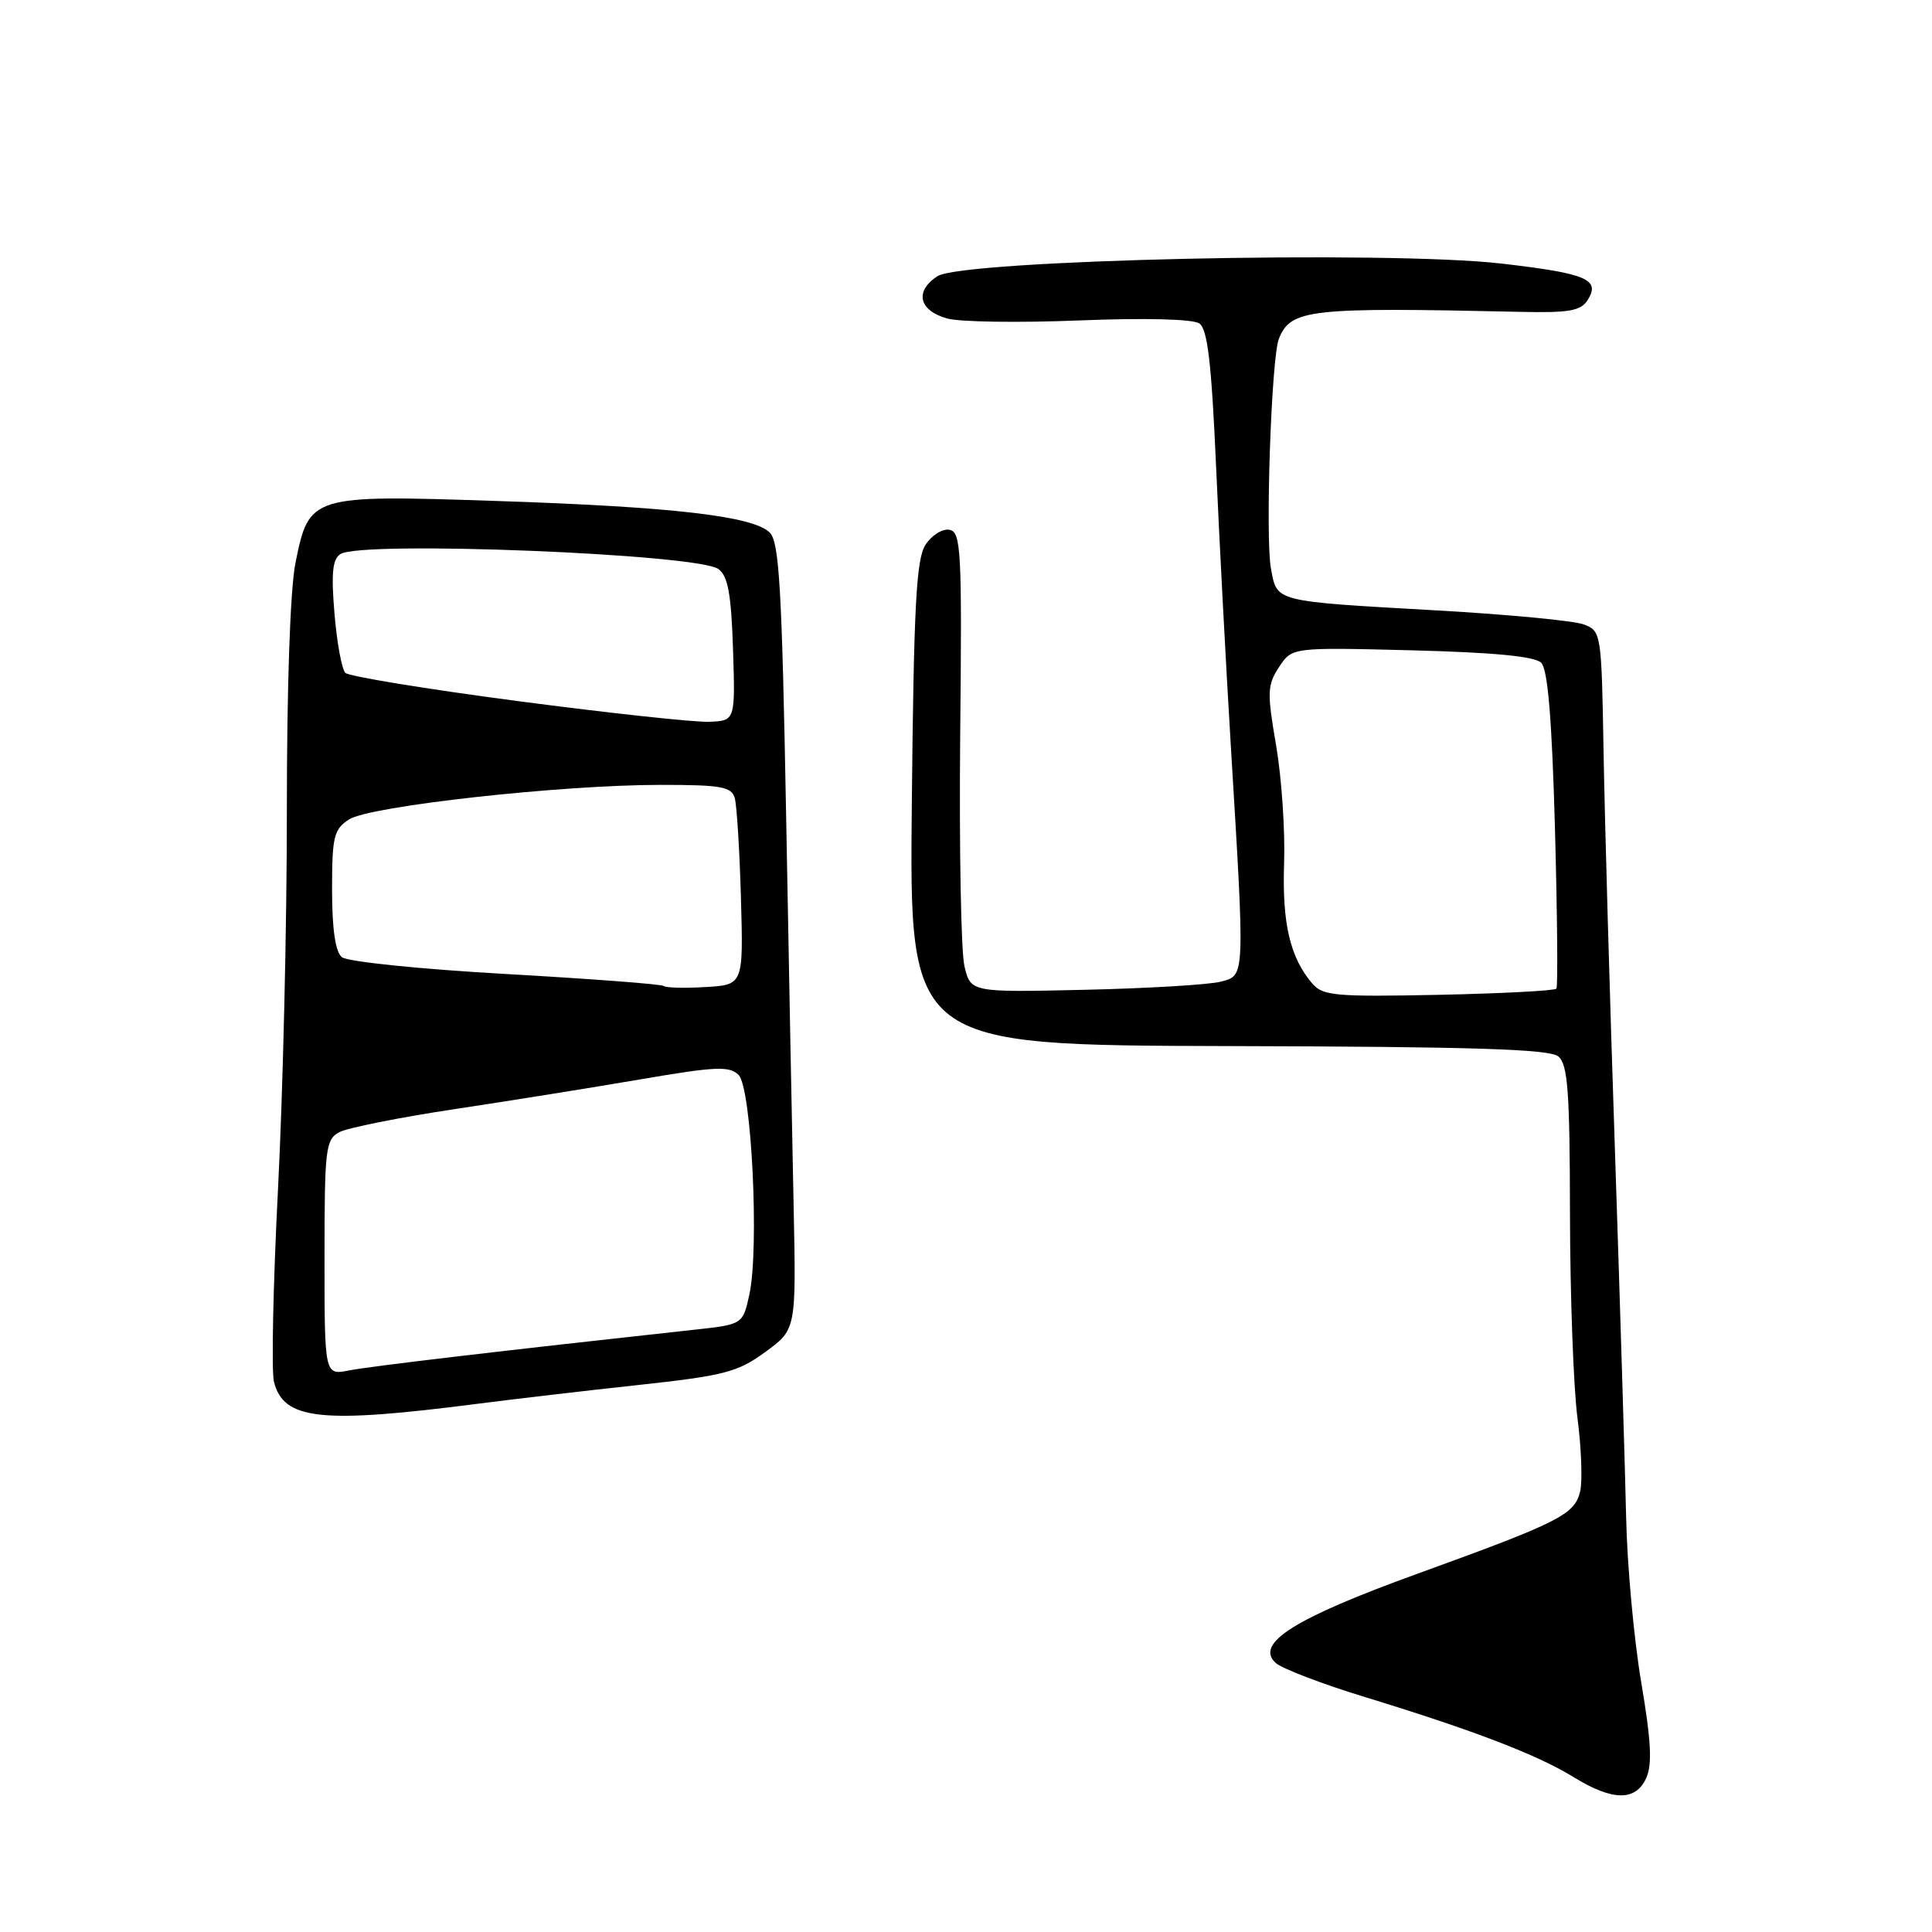 <?xml version="1.0" encoding="UTF-8" standalone="no"?>
<!DOCTYPE svg PUBLIC "-//W3C//DTD SVG 1.1//EN" "http://www.w3.org/Graphics/SVG/1.1/DTD/svg11.dtd" >
<svg xmlns="http://www.w3.org/2000/svg" xmlns:xlink="http://www.w3.org/1999/xlink" version="1.1" viewBox="0 0 256 256">
 <g >
 <path fill="currentColor"
d=" M 218.13 235.61 C 218.95 233.81 218.79 230.68 217.46 222.86 C 216.50 217.16 215.60 207.32 215.47 201.00 C 215.33 194.68 214.67 172.85 213.99 152.50 C 213.30 132.15 212.63 108.33 212.48 99.56 C 212.21 83.85 212.17 83.61 209.85 82.74 C 208.56 82.25 199.85 81.42 190.50 80.89 C 168.66 79.65 169.24 79.80 168.41 75.35 C 167.64 71.24 168.46 47.36 169.46 44.89 C 171.04 40.96 173.40 40.70 201.39 41.32 C 207.88 41.47 209.46 41.20 210.36 39.78 C 212.11 37.02 210.28 36.24 199.00 34.93 C 183.85 33.17 127.52 34.43 124.21 36.60 C 121.16 38.60 121.74 41.14 125.50 42.20 C 127.15 42.67 135.03 42.78 143.00 42.46 C 151.77 42.11 158.06 42.27 158.92 42.86 C 160.00 43.60 160.53 48.06 161.13 61.66 C 161.56 71.47 162.45 88.28 163.10 99.00 C 164.97 129.78 164.99 129.21 161.79 130.07 C 160.31 130.47 152.23 130.96 143.85 131.15 C 128.61 131.50 128.61 131.50 127.79 128.00 C 127.34 126.08 127.09 112.36 127.23 97.51 C 127.48 72.87 127.35 70.50 125.81 70.20 C 124.89 70.02 123.45 70.92 122.63 72.19 C 121.41 74.09 121.08 80.23 120.82 106.50 C 120.50 138.50 120.50 138.50 162.73 138.61 C 195.18 138.69 205.30 139.01 206.48 139.98 C 207.74 141.03 208.01 144.53 208.03 160.87 C 208.05 171.67 208.49 183.82 209.02 187.87 C 209.55 191.93 209.70 196.33 209.37 197.66 C 208.61 200.71 206.62 201.71 187.84 208.52 C 171.51 214.43 166.23 217.76 169.03 220.34 C 169.84 221.09 175.22 223.15 181.00 224.91 C 195.27 229.28 203.73 232.53 208.50 235.47 C 213.66 238.65 216.72 238.70 218.13 235.61 Z  M 63.50 185.98 C 67.90 185.41 77.30 184.31 84.40 183.54 C 95.99 182.28 97.71 181.84 101.40 179.15 C 105.50 176.17 105.50 176.17 105.16 159.83 C 104.97 150.85 104.52 127.43 104.16 107.78 C 103.61 77.94 103.25 71.82 102.00 70.57 C 99.81 68.39 89.17 67.15 65.75 66.38 C 41.15 65.56 40.96 65.62 39.15 74.59 C 38.45 78.10 38.01 90.88 38.01 107.42 C 38.02 122.31 37.49 144.85 36.84 157.50 C 36.19 170.15 35.95 181.66 36.30 183.09 C 37.58 188.17 42.52 188.69 63.50 185.98 Z  M 173.88 130.32 C 170.94 126.87 169.88 122.37 170.15 114.40 C 170.30 110.06 169.82 103.02 169.09 98.76 C 167.88 91.74 167.92 90.77 169.48 88.39 C 171.20 85.77 171.20 85.77 187.09 86.17 C 197.96 86.45 203.37 86.97 204.22 87.82 C 205.09 88.69 205.64 95.25 206.04 109.78 C 206.35 121.18 206.44 130.72 206.23 131.00 C 206.01 131.28 199.00 131.64 190.64 131.82 C 176.94 132.10 175.28 131.95 173.88 130.32 Z  M 43.00 166.65 C 43.00 152.21 43.14 150.99 44.96 150.02 C 46.03 149.45 52.89 148.07 60.21 146.97 C 67.52 145.87 78.67 144.08 84.98 143.00 C 94.85 141.31 96.66 141.23 97.87 142.44 C 99.59 144.16 100.62 165.39 99.30 171.50 C 98.43 175.50 98.43 175.50 91.96 176.20 C 66.77 178.95 49.02 181.04 46.25 181.59 C 43.00 182.23 43.00 182.23 43.00 166.65 Z  M 87.96 130.65 C 87.71 130.41 78.30 129.70 67.05 129.06 C 55.69 128.42 46.02 127.43 45.30 126.83 C 44.44 126.12 44.00 123.12 44.00 117.90 C 44.00 110.86 44.23 109.89 46.25 108.58 C 48.97 106.81 74.29 104.00 87.56 104.00 C 95.57 104.00 96.93 104.24 97.36 105.75 C 97.63 106.71 98.00 112.67 98.18 119.00 C 98.50 130.50 98.50 130.50 93.46 130.79 C 90.69 130.96 88.22 130.89 87.96 130.65 Z  M 68.55 92.89 C 56.48 91.30 46.22 89.62 45.76 89.16 C 45.29 88.69 44.64 85.15 44.32 81.30 C 43.87 75.92 44.06 74.08 45.12 73.41 C 47.96 71.62 92.44 73.39 95.19 75.40 C 96.46 76.32 96.89 78.71 97.13 86.04 C 97.43 95.50 97.43 95.50 93.97 95.64 C 92.06 95.72 80.62 94.48 68.55 92.89 Z "/>
</g>
</svg>